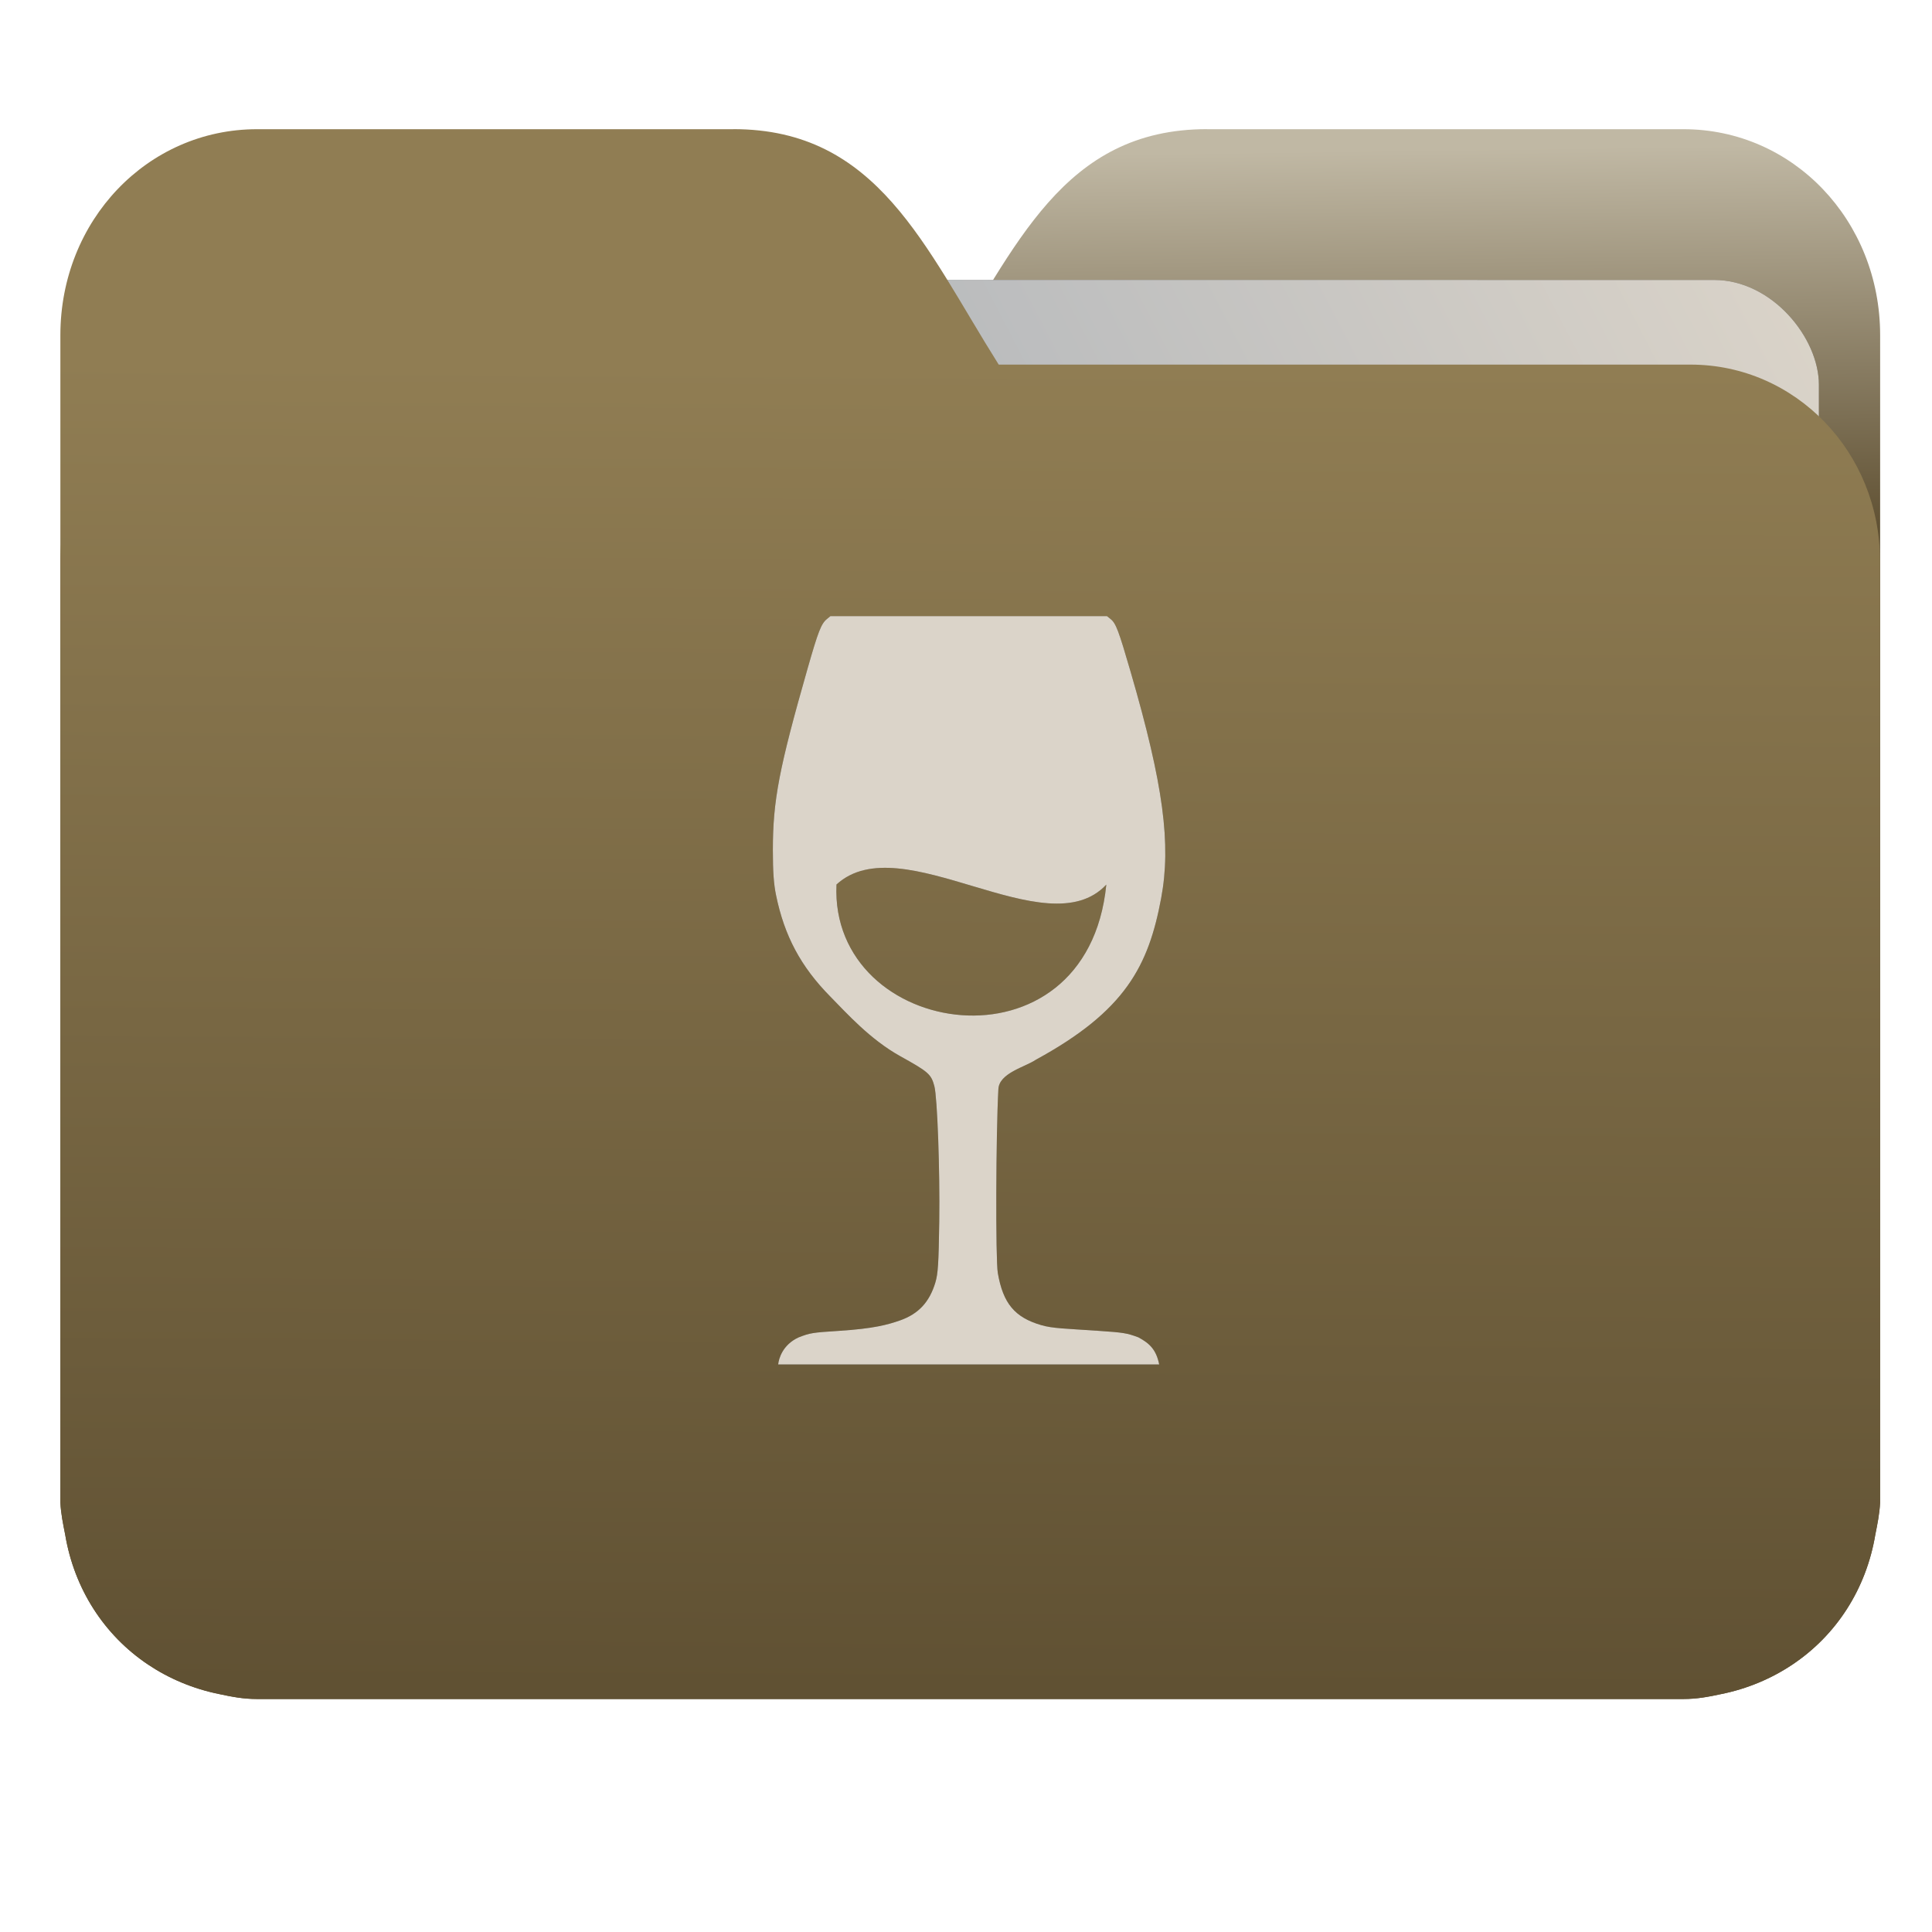 <?xml version="1.0" encoding="UTF-8" standalone="no"?>
<svg
   xmlns:dc="http://purl.org/dc/elements/1.1/"
   xmlns:cc="http://creativecommons.org/ns#"
   xmlns:rdf="http://www.w3.org/1999/02/22-rdf-syntax-ns#"
   xmlns:svg="http://www.w3.org/2000/svg"
   xmlns="http://www.w3.org/2000/svg"
   xmlns:xlink="http://www.w3.org/1999/xlink"
   xmlns:sodipodi="http://sodipodi.sourceforge.net/DTD/sodipodi-0.dtd"
   xmlns:inkscape="http://www.inkscape.org/namespaces/inkscape"
   width="32"
   height="32"
   version="1"
   id="svg14"
   sodipodi:docname="wine-folder.svg"
   inkscape:version="0.92.4 5da689c313, 2019-01-14">
  <defs
     id="defs18">
    <linearGradient
       id="linearGradient990"
       inkscape:collect="always">
      <stop
         id="stop986"
         offset="0"
         style="stop-color:#605133;stop-opacity:1" />
      <stop
         id="stop988"
         offset="1"
         style="stop-color:#907d53;stop-opacity:1" />
    </linearGradient>
    <linearGradient
       inkscape:collect="always"
       id="linearGradient827">
      <stop
         style="stop-color:#605133;stop-opacity:1"
         offset="0"
         id="stop823" />
      <stop
         style="stop-color:#c0b8a4;stop-opacity:1"
         offset="1"
         id="stop825" />
    </linearGradient>
    <linearGradient
       inkscape:collect="always"
       id="linearGradient889">
      <stop
         style="stop-color:#8998ad;stop-opacity:1"
         offset="0"
         id="stop885" />
      <stop
         style="stop-color:#dbd4c9;stop-opacity:1"
         offset="1"
         id="stop887" />
    </linearGradient>
    <linearGradient
       inkscape:collect="always"
       xlink:href="#linearGradient990"
       id="linearGradient975"
       x1="-5.667"
       y1="22.201"
       x2="-5.597"
       y2="10.718"
       gradientUnits="userSpaceOnUse"
       gradientTransform="matrix(1.847,0,0,1.912,26.881,-14.457)" />
    <linearGradient
       inkscape:collect="always"
       xlink:href="#linearGradient889"
       id="linearGradient891-3-3"
       x1="-34.169"
       y1="21.288"
       x2="-13.153"
       y2="7.458"
       gradientUnits="userSpaceOnUse"
       gradientTransform="matrix(1.227,0,0,1.553,46.268,-6.946)" />
    <linearGradient
       gradientTransform="matrix(1,0,0,1.035,32.267,-2.637)"
       inkscape:collect="always"
       xlink:href="#linearGradient827"
       id="linearGradient1037"
       x1="-8.097"
       y1="11.095"
       x2="-8.175"
       y2="4.938"
       gradientUnits="userSpaceOnUse" />
    <filter
       inkscape:collect="always"
       style="color-interpolation-filters:sRGB"
       id="filter1009"
       x="-0.017"
       width="1.035"
       y="-0.009"
       height="1.018">
      <feGaussianBlur
         inkscape:collect="always"
         stdDeviation="0.047"
         id="feGaussianBlur1011" />
    </filter>
    <filter
       inkscape:collect="always"
       style="color-interpolation-filters:sRGB"
       id="filter1069"
       x="-0.011"
       width="1.022"
       y="-0.013"
       height="1.026">
      <feGaussianBlur
         inkscape:collect="always"
         stdDeviation="0.118"
         id="feGaussianBlur1071" />
    </filter>
  </defs>
  <sodipodi:namedview
     pagecolor="#ffffff"
     bordercolor="#666666"
     borderopacity="1"
     objecttolerance="10"
     gridtolerance="10"
     guidetolerance="10"
     inkscape:pageopacity="0"
     inkscape:pageshadow="2"
     inkscape:window-width="1002"
     inkscape:window-height="787"
     id="namedview16"
     showgrid="false"
     inkscape:zoom="17.56"
     inkscape:cx="15.2047"
     inkscape:cy="16.056948"
     inkscape:window-x="444"
     inkscape:window-y="113"
     inkscape:window-maximized="0"
     inkscape:current-layer="svg14"
     showguides="true"
     inkscape:guide-bbox="true"
     inkscape:snap-global="true" />
  <path
     id="path25-2"
     style="opacity:1;fill:url(#linearGradient1037);fill-opacity:1;stroke:none;stroke-width:1.278"
     d="m 19.993,2.139 c -2.391,0 -3.167,1.951 -4.395,3.9 H 4.14 c -1.739,0 -3.139,1.45 -3.139,3.25 v 1.3 11.05 1.95 1.138 0.163 c 0.008,0.181 0.045,0.356 0.079,0.528 0.149,0.898 0.644,1.665 1.374,2.153 0.348,0.233 0.75,0.402 1.178,0.488 0.213,0.045 0.401,0.082 0.628,0.082 H 27.883 c 0.227,0 0.414,-0.035 0.628,-0.082 0.427,-0.086 0.829,-0.255 1.177,-0.488 0.73,-0.487 1.223,-1.254 1.374,-2.153 0.034,-0.172 0.07,-0.348 0.079,-0.528 V 24.727 23.589 5.552 c 0,-1.901 -1.443,-3.412 -3.257,-3.412 H 19.996 Z"
     inkscape:connector-curvature="0" />
  <rect
     ry="1.735"
     inkscape:transform-center-y="-6.389833"
     inkscape:transform-center-x="4.5837926"
     transform="matrix(1,1.0483019e-4,-6.5484411e-5,1,0,0)"
     y="4.634"
     x="4.334"
     height="21.475"
     width="25.793"
     id="rect883-5-5-3"
     style="opacity:0.647;vector-effect:none;fill:#000000;fill-opacity:1;fill-rule:nonzero;stroke:none;stroke-width:0.2;stroke-linecap:butt;stroke-linejoin:miter;stroke-miterlimit:4;stroke-dasharray:none;stroke-dashoffset:0;stroke-opacity:1;paint-order:markers stroke fill;filter:url(#filter1069)" />
  <rect
     ry="1.735"
     inkscape:transform-center-y="-6.389833"
     inkscape:transform-center-x="4.5837926"
     transform="matrix(1,1.0483019e-4,-6.5484411e-5,1,0,0)"
     y="4.634"
     x="4.334"
     height="21.475"
     width="25.793"
     id="rect883-5-5"
     style="opacity:1;vector-effect:none;fill:url(#linearGradient891-3-3);fill-opacity:1;fill-rule:nonzero;stroke:none;stroke-width:0.2;stroke-linecap:butt;stroke-linejoin:miter;stroke-miterlimit:4;stroke-dasharray:none;stroke-dashoffset:0;stroke-opacity:1;paint-order:markers stroke fill" />
  <path
     id="path25"
     style="opacity:1;fill:url(#linearGradient975);fill-opacity:1;stroke:none;stroke-width:1.278"
     d="m 12.147,2.139 c 2.391,0 3.167,1.951 4.395,3.9 h 11.458 c 1.739,0 3.139,1.45 3.139,3.25 v 1.3 11.05 1.95 1.138 0.163 c -0.008,0.181 -0.045,0.356 -0.079,0.528 -0.149,0.898 -0.644,1.665 -1.374,2.153 -0.348,0.233 -0.75,0.402 -1.178,0.488 -0.213,0.045 -0.401,0.082 -0.628,0.082 H 4.257 c -0.227,0 -0.414,-0.035 -0.628,-0.082 -0.427,-0.086 -0.829,-0.255 -1.177,-0.488 C 1.723,27.082 1.23,26.315 1.079,25.417 1.045,25.245 1.009,25.069 1,24.889 V 24.727 23.589 5.552 c 0,-1.901 1.443,-3.412 3.257,-3.412 h 7.887 z"
     inkscape:connector-curvature="0" />
  <path
     style="fill:#000000;fill-opacity:1;stroke-width:0.728;opacity:0.647;filter:url(#filter1009)"
     d="m 13.754,10.205 -0.059,0.049 c -0.094,0.077 -0.144,0.208 -0.316,0.809 -0.475,1.662 -0.578,2.193 -0.578,3.016 0,0.367 0.015,0.565 0.053,0.749 0.138,0.673 0.409,1.182 0.898,1.678 0.271,0.275 0.657,0.709 1.161,0.989 0.467,0.259 0.51,0.297 0.563,0.495 0.049,0.185 0.093,1.388 0.081,2.244 -0.01,0.698 -0.021,0.861 -0.064,1.007 -0.098,0.326 -0.279,0.521 -0.585,0.629 -0.203,0.071 -0.435,0.136 -1.008,0.173 -0.449,0.029 -0.481,0.034 -0.674,0.109 C 12.961,22.274 12.898,22.506 12.889,22.6 h 3.156 3.155 c -0.049,-0.244 -0.158,-0.35 -0.346,-0.45 -0.19,-0.07 -0.243,-0.079 -0.656,-0.107 -0.552,-0.038 -0.763,-0.039 -0.953,-0.095 -0.438,-0.128 -0.631,-0.359 -0.718,-0.863 -0.039,-0.225 -0.031,-2.319 0.009,-3.039 0.007,-0.274 0.447,-0.373 0.622,-0.494 1.483,-0.808 1.865,-1.552 2.075,-2.678 0.166,-0.892 0.039,-1.872 -0.506,-3.746 -0.199,-0.685 -0.244,-0.804 -0.331,-0.874 l -0.061,-0.049 h -2.29 z m 1.115,4.179 c 0.392,0.037 0.824,0.168 1.254,0.296 0.429,0.128 0.856,0.254 1.237,0.281 0.381,0.027 0.717,-0.044 0.964,-0.309 -0.04,0.401 -0.141,0.742 -0.288,1.026 -0.147,0.284 -0.338,0.512 -0.56,0.687 -0.443,0.35 -1.004,0.49 -1.55,0.449 -0.546,-0.041 -1.079,-0.261 -1.468,-0.632 -0.388,-0.371 -0.633,-0.892 -0.603,-1.532 0.27,-0.247 0.622,-0.303 1.015,-0.266 z"
     id="path4522-3"
     inkscape:connector-curvature="0"
     sodipodi:nodetypes="cccccccccccccccccccccccscccccscccccccc" />
  <path
     style="fill:#dbd4c9;fill-opacity:1;stroke-width:0.728"
     d="m 13.754,10.205 -0.059,0.049 c -0.094,0.077 -0.144,0.208 -0.316,0.809 -0.475,1.662 -0.578,2.193 -0.578,3.016 0,0.367 0.015,0.565 0.053,0.749 0.138,0.673 0.409,1.182 0.898,1.678 0.271,0.275 0.657,0.709 1.161,0.989 0.467,0.259 0.51,0.297 0.563,0.495 0.049,0.185 0.093,1.388 0.081,2.244 -0.01,0.698 -0.021,0.861 -0.064,1.007 -0.098,0.326 -0.279,0.521 -0.585,0.629 -0.203,0.071 -0.435,0.136 -1.008,0.173 -0.449,0.029 -0.481,0.034 -0.674,0.109 C 12.961,22.274 12.898,22.506 12.889,22.6 h 3.156 3.155 c -0.049,-0.244 -0.158,-0.35 -0.346,-0.45 -0.19,-0.07 -0.243,-0.079 -0.656,-0.107 -0.552,-0.038 -0.763,-0.039 -0.953,-0.095 -0.438,-0.128 -0.631,-0.359 -0.718,-0.863 -0.039,-0.225 -0.031,-2.319 0.009,-3.039 0.007,-0.274 0.447,-0.373 0.622,-0.494 1.483,-0.808 1.865,-1.552 2.075,-2.678 0.166,-0.892 0.039,-1.872 -0.506,-3.746 -0.199,-0.685 -0.244,-0.804 -0.331,-0.874 l -0.061,-0.049 h -2.29 z m 1.115,4.179 c 0.392,0.037 0.824,0.168 1.254,0.296 0.429,0.128 0.856,0.254 1.237,0.281 0.381,0.027 0.717,-0.044 0.964,-0.309 -0.04,0.401 -0.141,0.742 -0.288,1.026 -0.147,0.284 -0.338,0.512 -0.56,0.687 -0.443,0.35 -1.004,0.49 -1.55,0.449 -0.546,-0.041 -1.079,-0.261 -1.468,-0.632 -0.388,-0.371 -0.633,-0.892 -0.603,-1.532 0.27,-0.247 0.622,-0.303 1.015,-0.266 z"
     id="path4522"
     inkscape:connector-curvature="0"
     sodipodi:nodetypes="cccccccccccccccccccccccscccccscccccccc" />
</svg>
